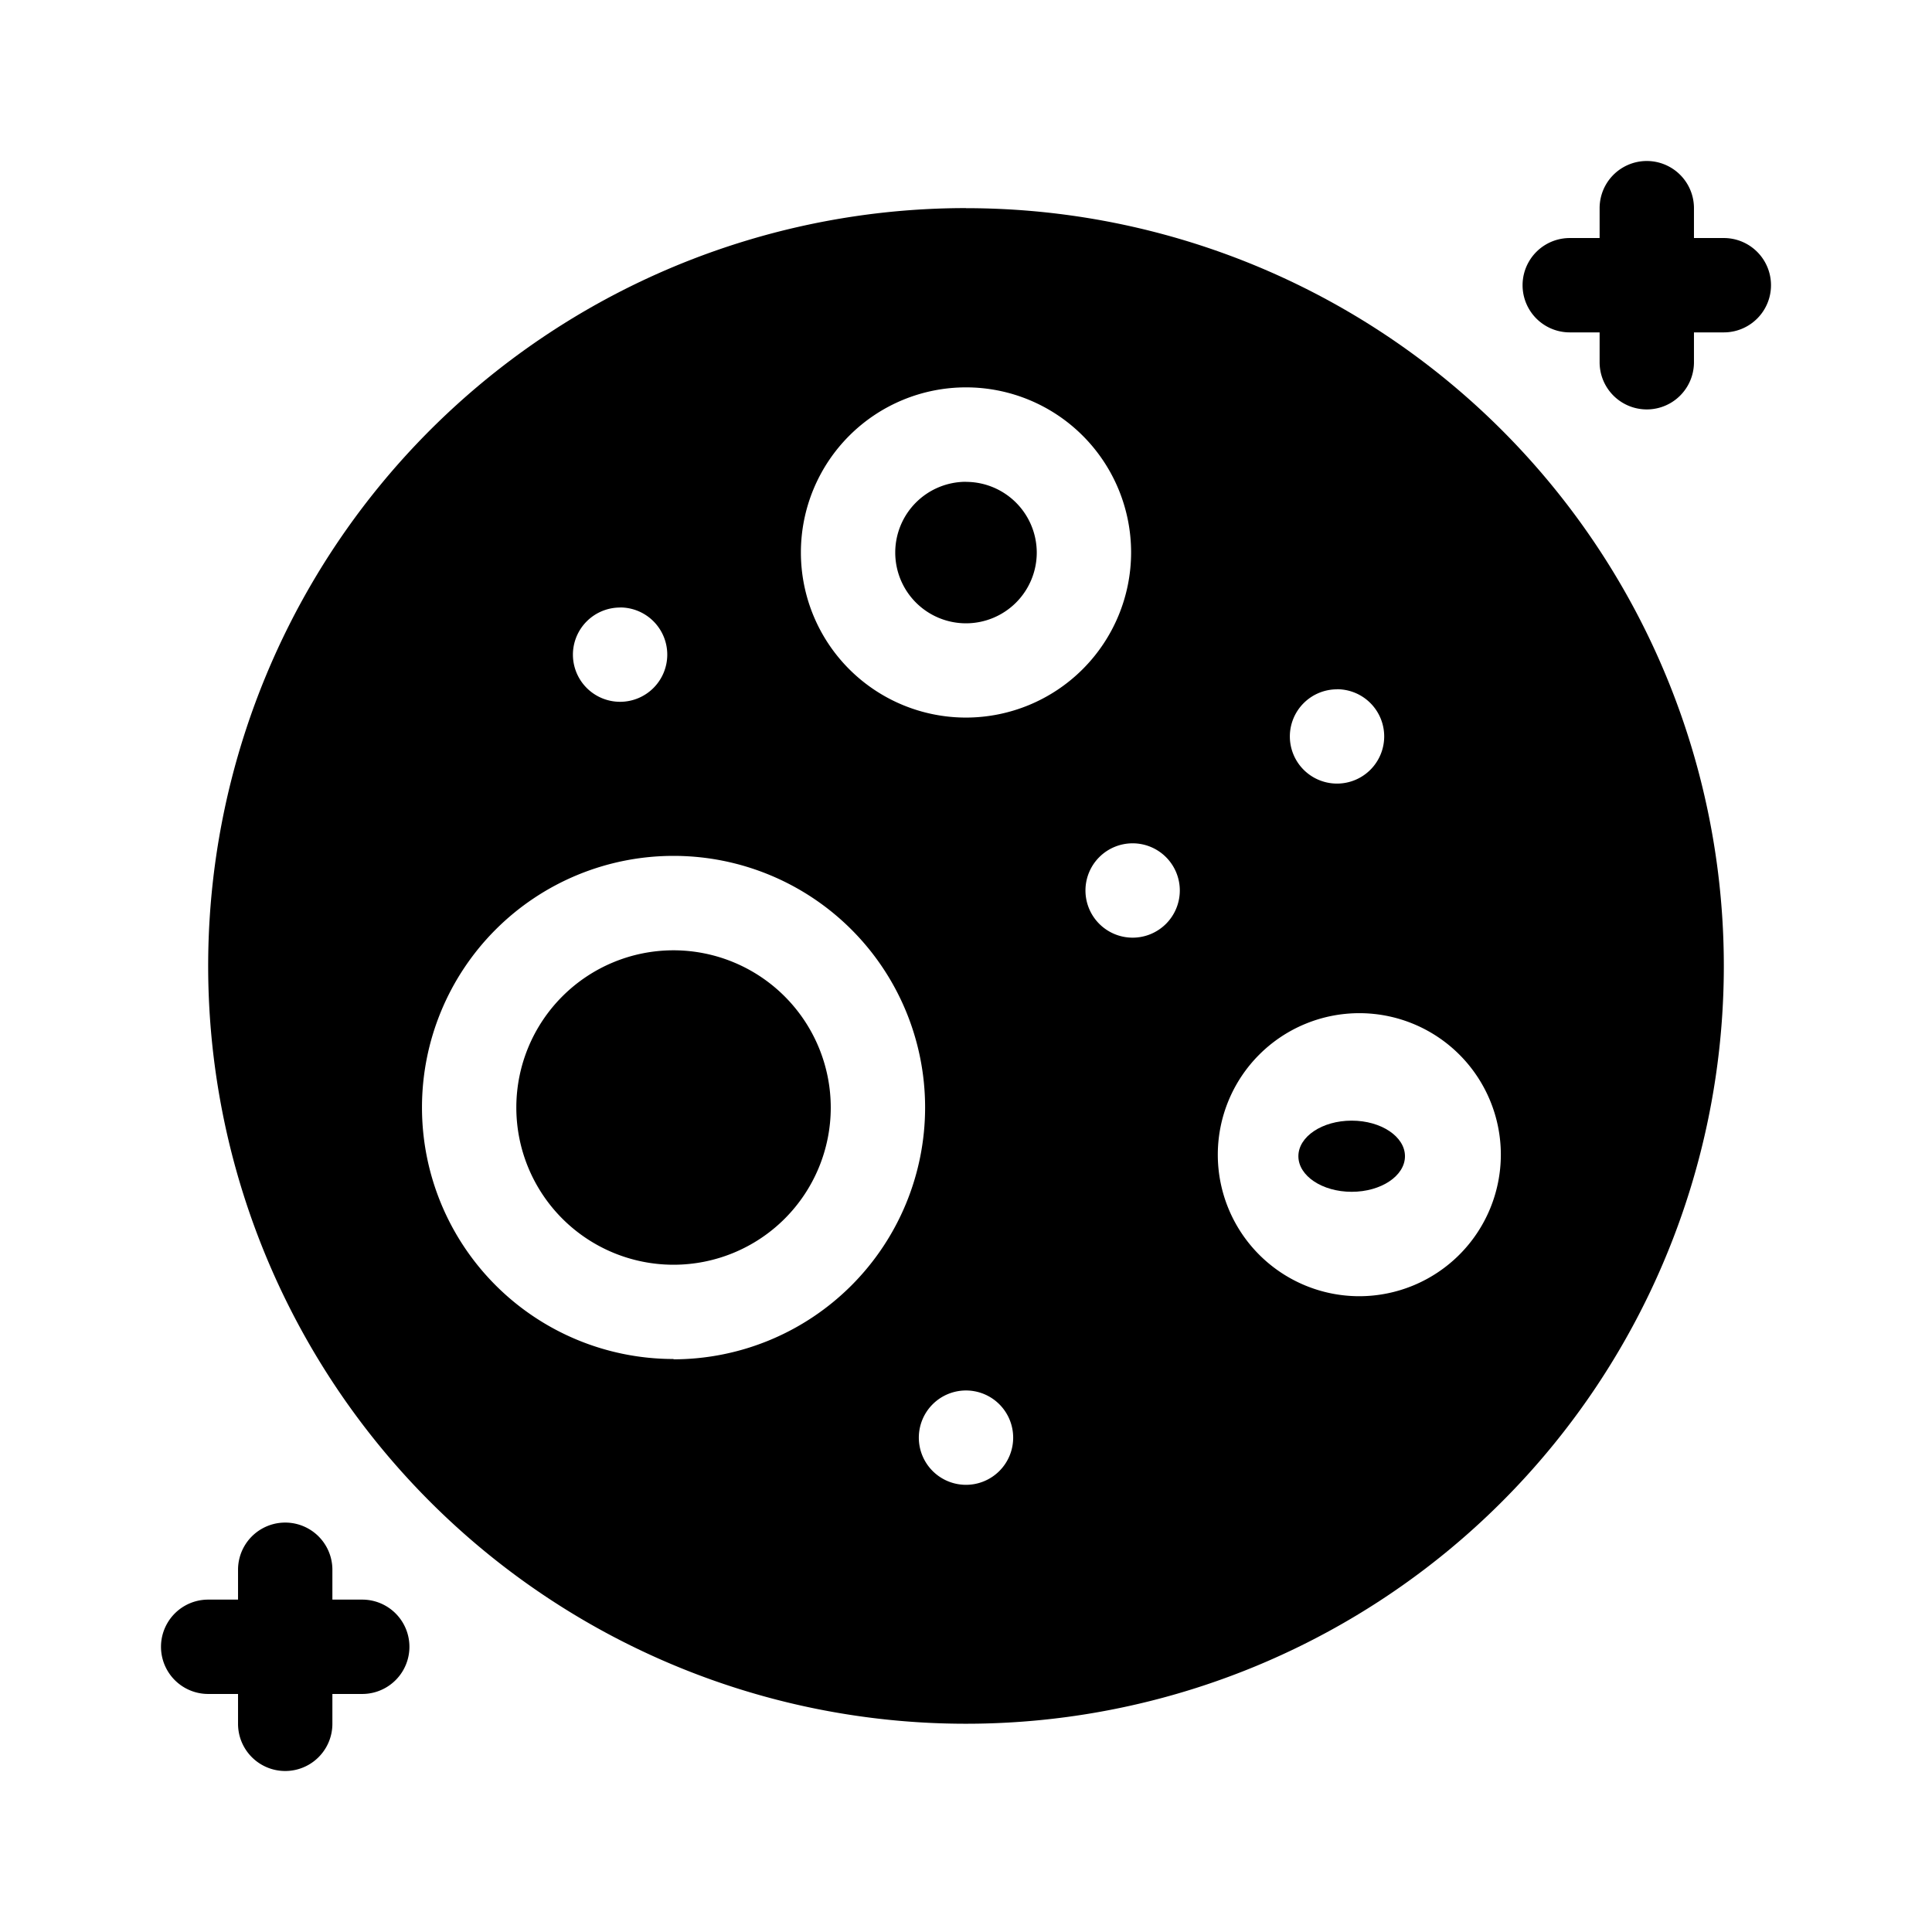 <svg id="full-moon-icon" xmlns="http://www.w3.org/2000/svg" width="24" height="24" viewBox="0 0 24 24">
  <rect id="Rectangle_3890" data-name="Rectangle 3890" width="24" height="24" fill="none"/>
  <g id="full-moon" transform="translate(2 2)">
    <g id="Group_36" data-name="Group 36" transform="translate(0.586 0.586)">
      <ellipse id="Ellipse_2" data-name="Ellipse 2" cx="0.662" cy="0.442" rx="0.662" ry="0.442" transform="translate(13.543 11.335)"/>
      <path id="Path_2472" data-name="Path 2472" d="M20.781,24.219a1.953,1.953,0,1,0,1.953,1.953A1.955,1.955,0,0,0,20.781,24.219Zm3.633-5.82a.879.879,0,1,0,.879.879A.88.88,0,0,0,24.414,18.4Zm0-3.4a9.414,9.414,0,1,0,9.414,9.414A9.414,9.414,0,0,0,24.414,15Zm4.609,5.977a.586.586,0,1,1-.586.586A.586.586,0,0,1,29.023,20.977Zm-8.906-1.016a.586.586,0,1,1-.586.586A.586.586,0,0,1,20.117,19.961Zm.664,9.336a3.125,3.125,0,1,1,3.125-3.125A3.129,3.129,0,0,1,20.781,29.3Zm3.633,1.563A.586.586,0,1,1,25,30.273.586.586,0,0,1,24.414,30.859Zm0-9.531a2.051,2.051,0,1,1,2.051-2.051A2.053,2.053,0,0,1,24.414,21.328Zm2.07,2.734a.586.586,0,1,1,.586-.586A.586.586,0,0,1,26.484,24.062ZM29.3,28.516a1.758,1.758,0,1,1,1.758-1.758A1.76,1.76,0,0,1,29.3,28.516Z" transform="translate(-15 -15)"/>
    </g>
    <path id="Path_2473" data-name="Path 2473" d="M435.5.957h-.371V.586a.586.586,0,0,0-1.172,0V.957h-.371a.586.586,0,0,0,0,1.172h.371V2.5a.586.586,0,0,0,1.172,0V2.129h.371a.586.586,0,1,0,0-1.172Z" transform="translate(-416.086)"/>
    <path id="Path_2474" data-name="Path 2474" d="M2.5,433.957H2.129v-.371a.586.586,0,0,0-1.172,0v.371H.586a.586.586,0,0,0,0,1.172H.957v.371a.586.586,0,1,0,1.172,0v-.371H2.5a.586.586,0,0,0,0-1.172Z" transform="translate(0 -416.086)"/>
  </g>
</svg>
